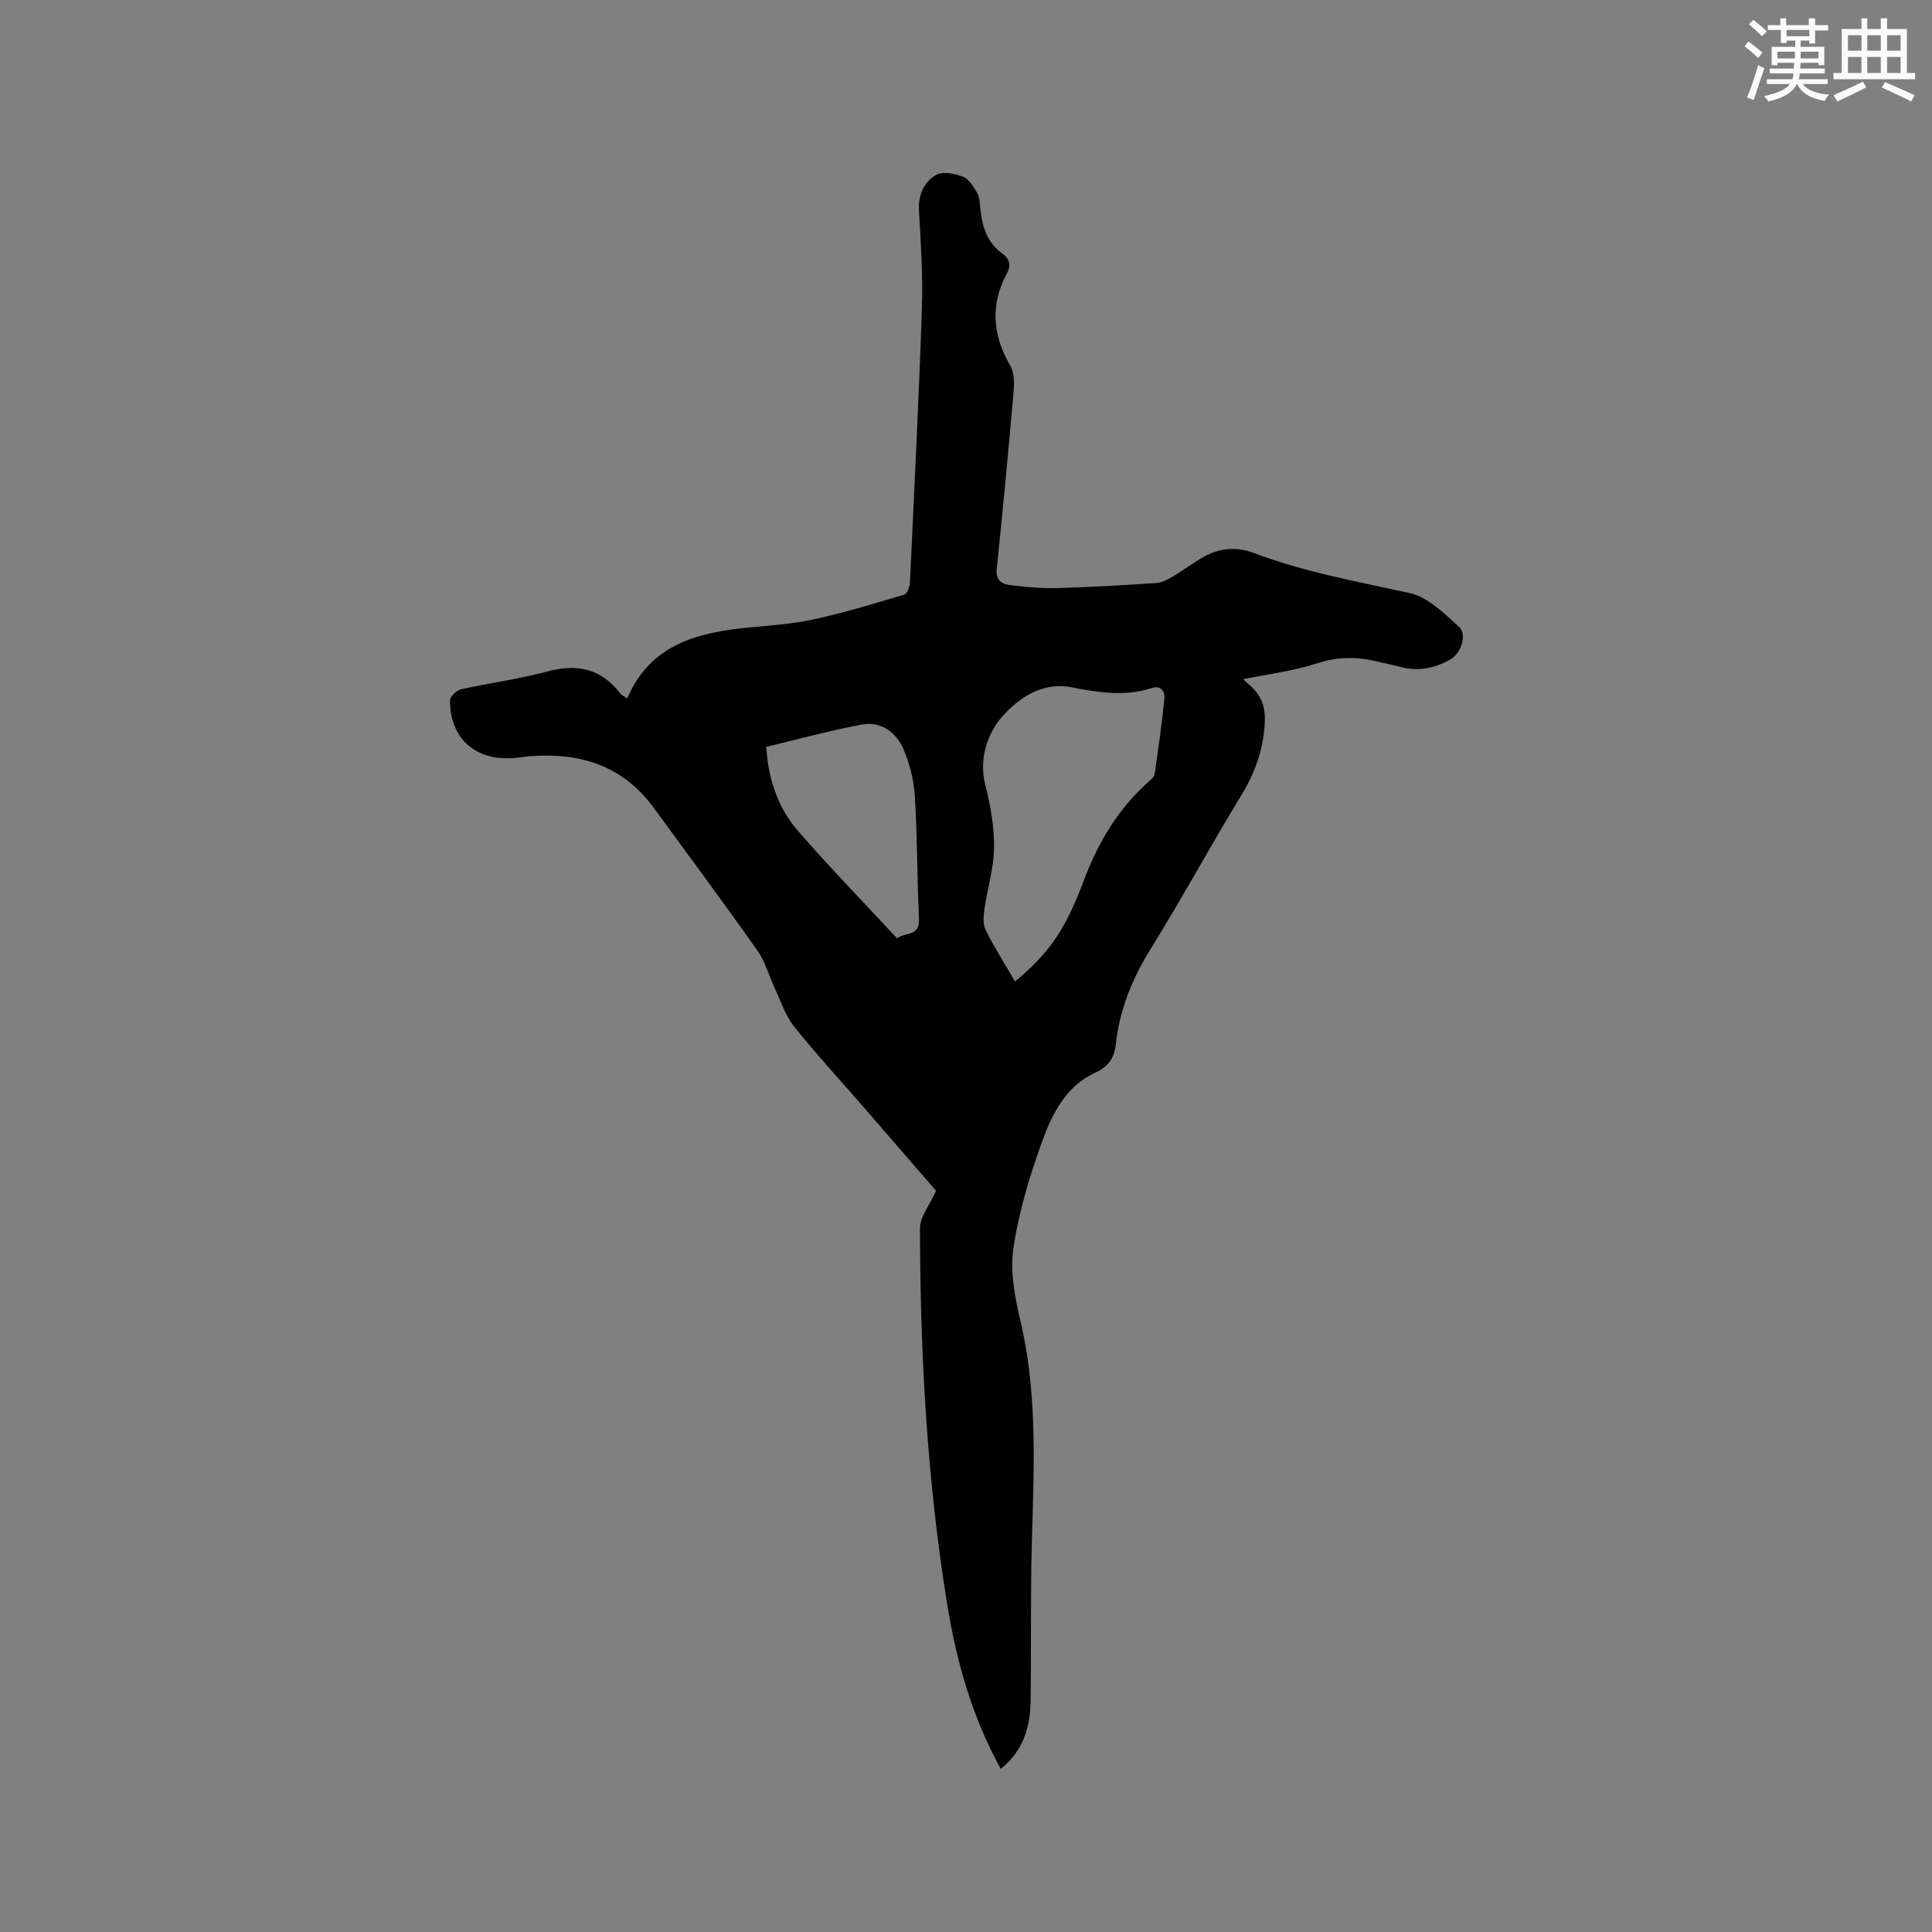 <svg enable-background="new 0 0 400 400" viewBox="0 0 400 400" xmlns="http://www.w3.org/2000/svg"><rect x="0" y="0" width="400" height="400" fill="#808080" stroke="none"/><path d="m207.19 366.23c-6.01-10.93-9.21-22.44-11.12-34.29-4.15-25.69-5.55-51.62-5.6-77.61 0-2.42 2.01-4.84 3.33-7.79-4.8-5.55-10.05-11.62-15.31-17.68-4.73-5.44-9.62-10.75-14.12-16.38-1.76-2.21-2.67-5.11-3.9-7.73-1.23-2.63-1.99-5.58-3.63-7.91-7.02-9.96-14.3-19.74-21.48-29.58-6.38-8.75-15.27-11.52-25.64-10.69-1.27.1-2.52.33-3.79.4-7.72.41-12.77-4.23-12.76-11.96 0-.79 1.35-2.09 2.27-2.29 5.88-1.33 11.9-2.09 17.7-3.66 6.24-1.7 11.3-.7 15.31 4.54.24.32.67.49 1.41 1.01 4.74-11.16 14.5-13.67 25.15-14.69 4.53-.43 9.12-.74 13.55-1.71 6.28-1.37 12.44-3.25 18.61-5.09.61-.18 1.18-1.59 1.22-2.46.9-18.95 1.84-37.91 2.48-56.87.23-6.73-.23-13.5-.61-20.24-.18-3.24 1.06-5.86 3.53-7.32 1.35-.8 3.85-.31 5.54.34 1.25.48 2.23 2.06 2.97 3.36.54.96.55 2.25.68 3.4.4 3.57 1.35 6.85 4.46 9.09 1.49 1.07 1.97 2.44 1.07 4.1-3.51 6.51-3.07 12.8.64 19.15.86 1.48.85 3.68.7 5.5-1.07 12.24-2.23 24.47-3.49 36.7-.25 2.43 1.24 3.08 2.9 3.29 3.25.39 6.54.68 9.81.59 6.77-.18 13.54-.59 20.31-1.04 1.16-.08 2.35-.7 3.38-1.31 2.27-1.34 4.37-2.99 6.69-4.24 3.23-1.73 6.69-1.99 10.15-.67 10.45 3.96 21.38 5.9 32.24 8.29 3.76.83 7.16 4.21 10.22 6.98 1.79 1.62.4 5.55-1.81 6.79-3.16 1.76-6.49 2.5-10.09 1.58-1.74-.45-3.51-.82-5.26-1.23-4.08-.97-7.96-.93-12.11.41-5.02 1.62-10.35 2.27-15.43 3.32.19.17.85.76 1.51 1.34 2.28 2.03 3.14 4.37 2.99 7.58-.26 5.58-2 10.41-4.88 15.14-6.4 10.49-12.25 21.31-18.73 31.74-3.82 6.15-6.45 12.57-7.23 19.74-.31 2.86-1.48 4.64-4.28 5.92-6.03 2.75-8.9 8.5-10.97 14.21-2.61 7.22-4.88 14.72-5.98 22.29-.72 4.95.42 10.35 1.58 15.35 3.96 17.09 2.37 34.35 2.14 51.59-.11 8.9-.02 17.8-.13 26.69-.1 5.35-1.47 10.23-6.19 14.01zm2.97-163.02c7.02-5.87 10.33-10.52 14.27-21.01 2.92-7.78 7.04-14.66 13.23-20.24.54-.49 1.3-1.06 1.39-1.67.77-5.21 1.5-10.44 2.03-15.68.15-1.52-.8-2.76-2.63-2.16-5.58 1.83-11.15.91-16.64-.16-6.15-1.19-11.01 2.38-14.19 5.93-2.97 3.31-5.05 8.64-3.65 14.19 1.08 4.26 1.89 8.72 1.84 13.08-.05 4.28-1.4 8.54-2.01 12.83-.2 1.4-.31 3.08.28 4.26 1.8 3.59 3.96 6.99 6.08 10.63zm-51.52-48.58c.42 6.65 2.39 12.59 6.57 17.4 6.59 7.58 13.6 14.79 20.53 22.25 1.43-1.31 4.71-.25 4.53-3.99-.41-8.46-.32-16.95-.86-25.4-.21-3.4-1.07-6.93-2.47-10.03-1.5-3.34-4.65-5.58-8.51-4.85-6.6 1.24-13.13 3.03-19.79 4.62z" fill="#010000"/><g fill="#fafafb"><path d="m361.2 9.6.8-1c.9.7 1.9 1.4 2.9 2.3l-.9 1.1c-1-1-2-1.8-2.8-2.4zm.5 10.6c.9-2.1 1.6-4.3 2.3-6.7.4.2.8.4 1.3.6-.7 2.1-1.5 4.3-2.2 6.6zm.4-15.2.9-.9c1 .8 2 1.6 2.8 2.4l-1 1c-.9-.9-1.8-1.7-2.7-2.5zm12.5-1.2h1.2v1.4h2.7v1.1h-2.7v2.7h-1.2v-.6h-1.8v1.3h4.9v3.8h-1.2v-.5h-3.7c0 .4-.1.9-.1 1.2h5.1v1h-5.2c0 .5-.1.9-.2 1.2h6v1h-5.2c1.1 1.3 2.9 2 5.5 2.2-.4.4-.7.8-.9 1.3-2.9-.5-4.8-1.6-5.7-3.5h-.1c-.8 1.7-2.7 2.9-5.9 3.6-.2-.4-.6-.8-.9-1.1 2.8-.6 4.6-1.4 5.4-2.5h-4.8v-1h5.3c.1-.3.2-.7.2-1.2h-4.9v-1h5c0-.4 0-.8.1-1.2h-3.5v.5h-1.2v-3.8h4.9v-1.3h-1.8v.5h-1.2v-2.7h-2.7v-1h2.6v-1.4h1.2v1.4h4.7v-1.4zm-6.6 8.3h3.6c0-.4 0-.9 0-1.4h-3.6zm1.9-4.6h4.7v-1.3h-4.7zm6.6 3.2h-3.7v1.4h3.7z"/><path d="m385.3 3.8h1.3v2.2h2.8v-2.2h1.3v2.2h4.1v9.1h1.7v1.3h-16.9v-1.3h1.7v-9.1h4.1v-2.2zm.4 13.1.7 1.2c-1.8.9-3.8 1.9-6 2.9-.2-.4-.5-.8-.8-1.3 2.3-1 4.3-1.9 6.1-2.8zm-3.1-6.4h2.8v-3.2h-2.8zm0 4.6h2.8v-3.3h-2.8zm4-4.6h2.8v-3.2h-2.8zm0 4.6h2.8v-3.3h-2.8zm3.7 1.9c2.1.9 4.1 1.8 6.1 2.7l-.7 1.3c-2.2-1.1-4.2-2-6.1-2.9zm3.2-9.7h-2.8v3.2h2.8zm-2.8 7.8h2.8v-3.3h-2.8z"/></g></svg>